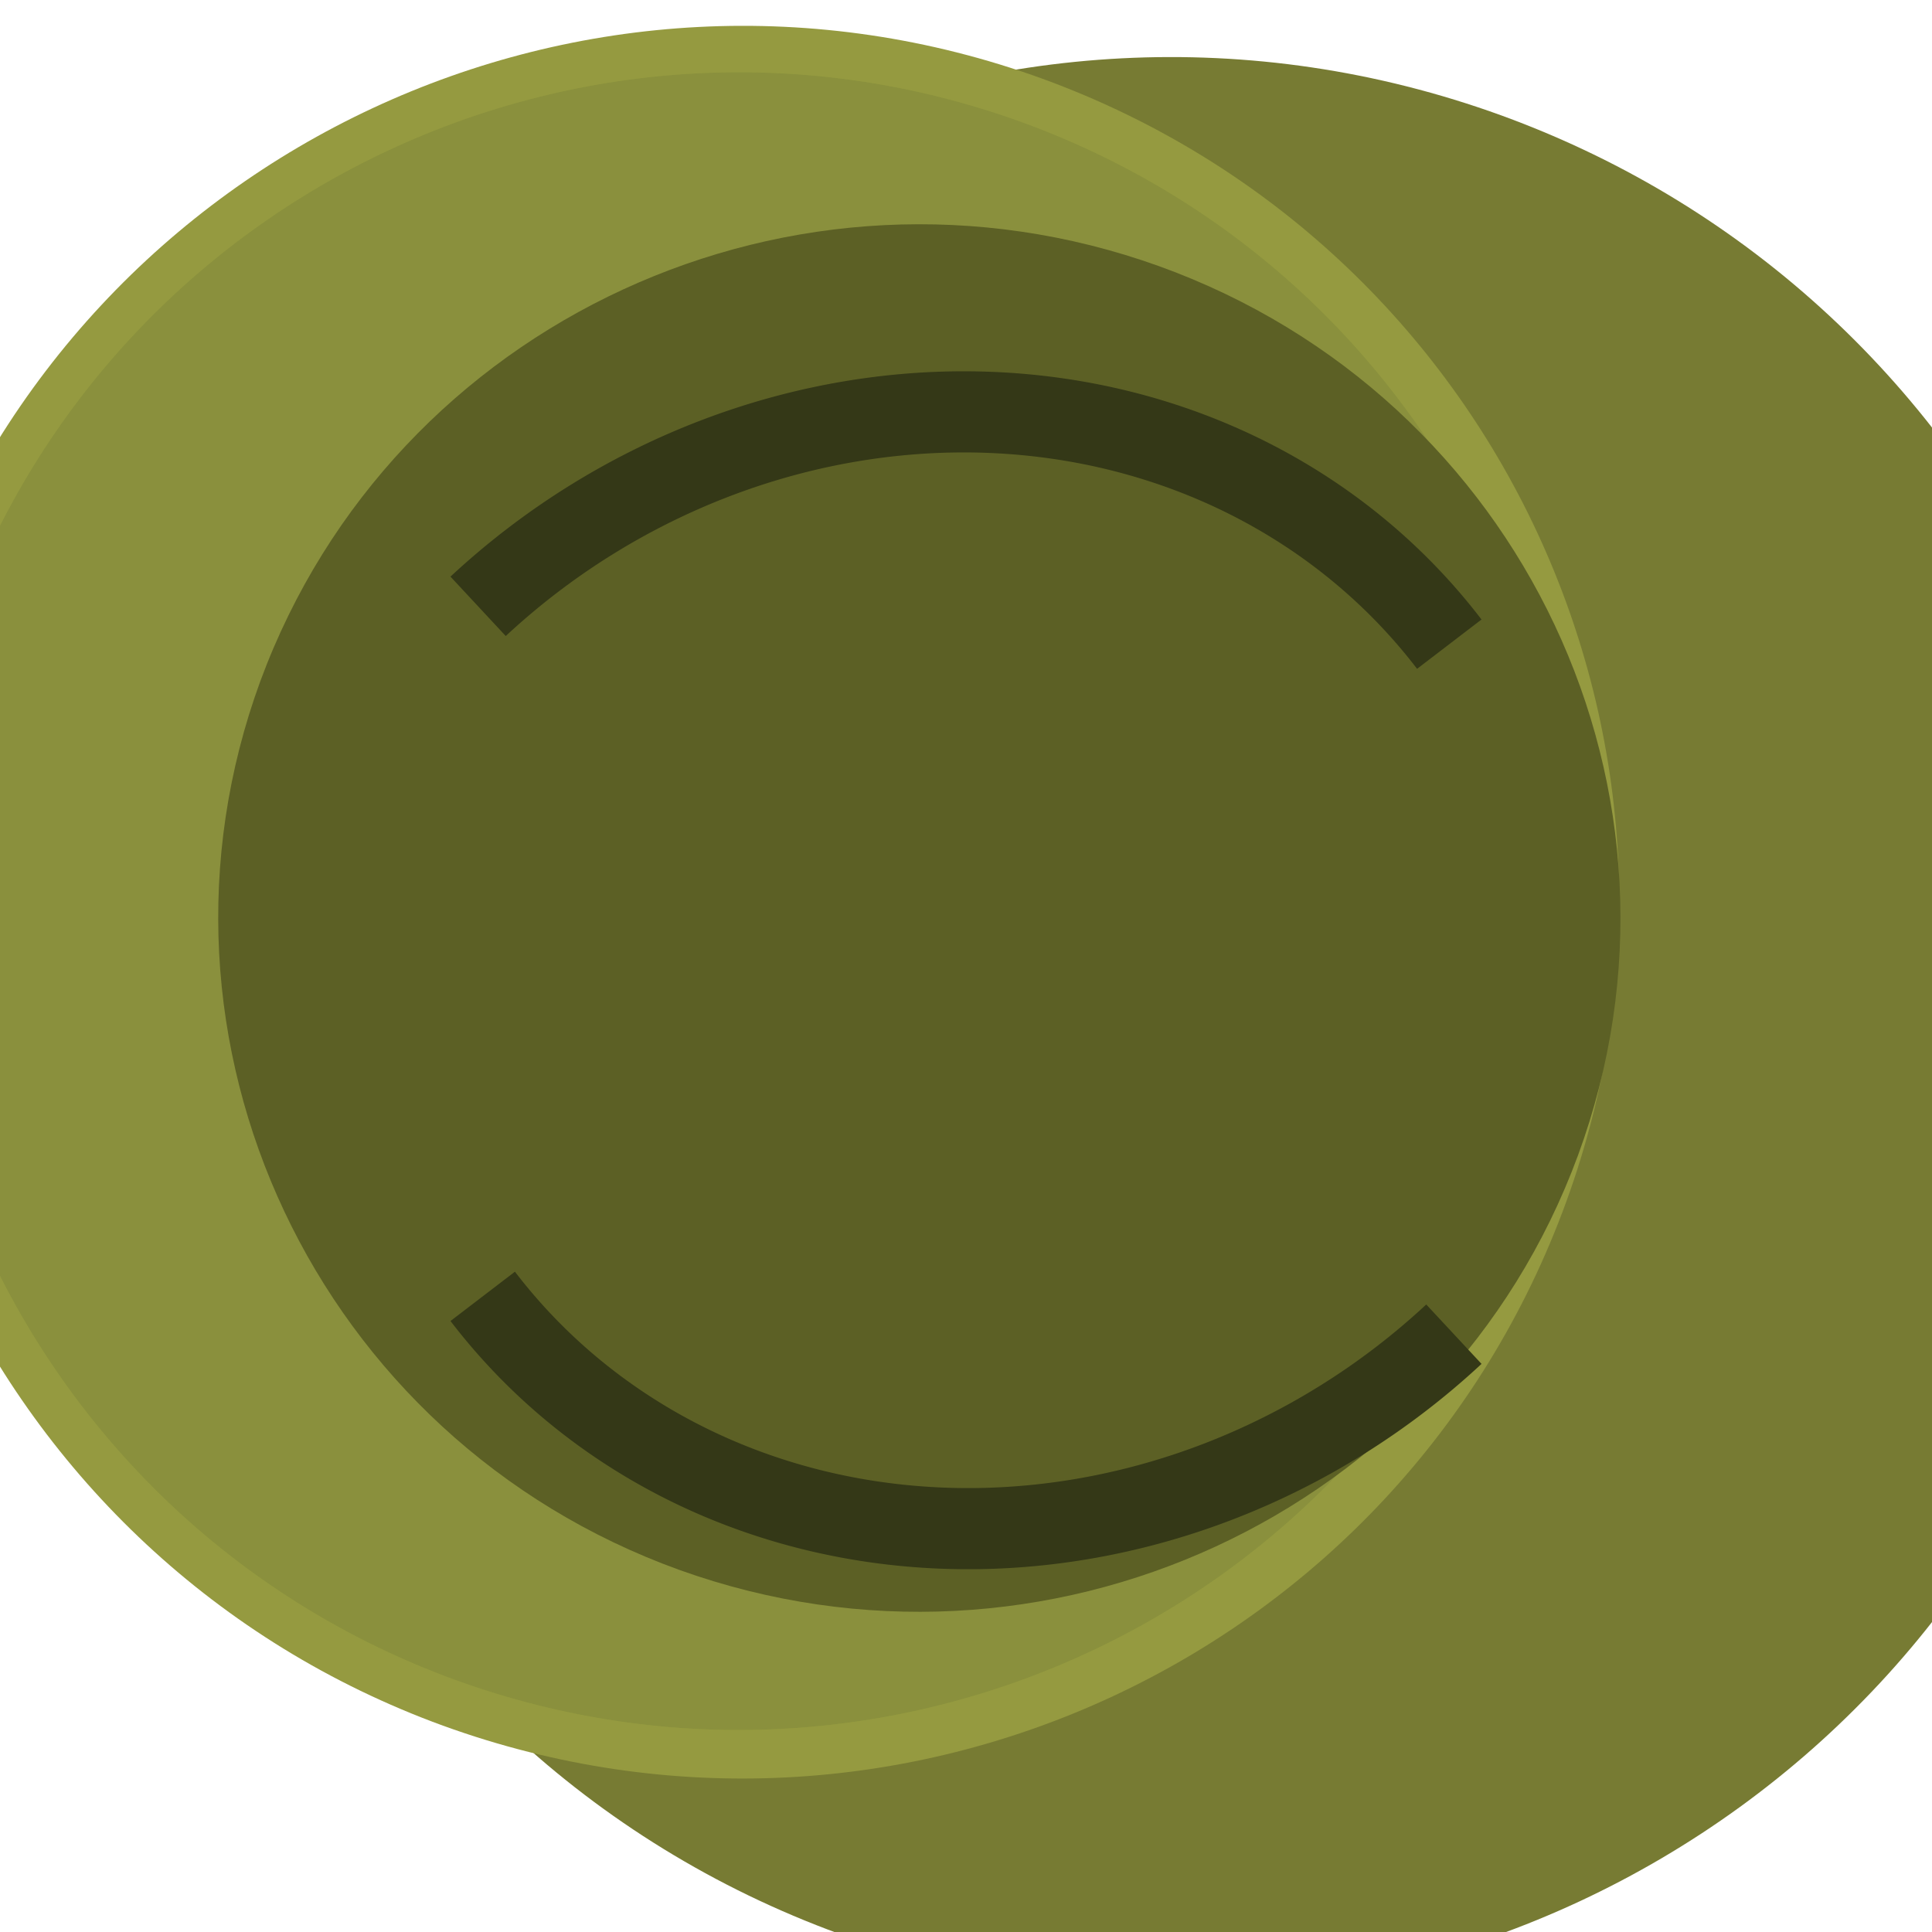 <?xml version="1.0" encoding="UTF-8" standalone="no"?>
<!-- Created with Inkscape (http://www.inkscape.org/) -->

<svg
   xmlns:dc="http://purl.org/dc/elements/1.1/"
   xmlns:cc="http://creativecommons.org/ns#"
   xmlns:rdf="http://www.w3.org/1999/02/22-rdf-syntax-ns#"
   xmlns:svg="http://www.w3.org/2000/svg"
   xmlns="http://www.w3.org/2000/svg"
   xmlns:sodipodi="http://sodipodi.sourceforge.net/DTD/sodipodi-0.dtd"
   xmlns:inkscape="http://www.inkscape.org/namespaces/inkscape"
   width="18"
   height="18"
   viewBox="0 0 4.762 4.762"
   version="1.1"
   id="svg7595"
   inkscape:version="0.92.2 (5c3e80d, 2017-08-06)"
   sodipodi:docname="ButtonDown_Dark.svg">
  <title
     id="title839">Push Button</title>
  <defs
     id="defs7589">
    <clipPath
       id="clip444">
      <path
         d="m 1201.582,338.199 h 18 v 18 h -18 z m 0,0"
         id="path24586"
         inkscape:connector-curvature="0" />
    </clipPath>
    <clipPath
       id="clip444-4">
      <path
         d="m 1201.582,338.199 h 18 v 18 h -18 z m 0,0"
         id="path24586-6"
         inkscape:connector-curvature="0" />
    </clipPath>
    <clipPath
       id="clip444-4-6">
      <path
         d="m 1201.582,338.199 h 18 v 18 h -18 z m 0,0"
         id="path24586-6-8"
         inkscape:connector-curvature="0" />
    </clipPath>
    <clipPath
       id="clip444-4-6-5">
      <path
         d="m 1201.582,338.199 h 18 v 18 h -18 z m 0,0"
         id="path24586-6-8-8"
         inkscape:connector-curvature="0" />
    </clipPath>
    <clipPath
       id="clip444-4-6-5-6">
      <path
         d="m 1201.582,338.199 h 18 v 18 h -18 z m 0,0"
         id="path24586-6-8-8-5"
         inkscape:connector-curvature="0" />
    </clipPath>
    <clipPath
       id="clip444-4-6-5-6-0">
      <path
         d="m 1201.582,338.199 h 18 v 18 h -18 z m 0,0"
         id="path24586-6-8-8-5-2"
         inkscape:connector-curvature="0" />
    </clipPath>
  </defs>
  <sodipodi:namedview
     id="base"
     pagecolor="#ffffff"
     bordercolor="#666666"
     borderopacity="1.0"
     inkscape:pageopacity="0.0"
     inkscape:pageshadow="2"
     inkscape:zoom="15.839192"
     inkscape:cx="-12.443847"
     inkscape:cy="13.296419"
     inkscape:document-units="mm"
     inkscape:current-layer="layer1"
     showgrid="false"
     fit-margin-top="0"
     fit-margin-left="0"
     fit-margin-right="0"
     fit-margin-bottom="0"
     inkscape:window-width="1920"
     inkscape:window-height="1058"
     inkscape:window-x="-8"
     inkscape:window-y="-8"
     inkscape:window-maximized="1"
     units="px" />
  <g
     inkscape:label="Layer 1"
     inkscape:groupmode="layer"
     id="layer1"
     transform="translate(-46.756,-67.833)">
    <g
       transform="matrix(0.265,0,0,0.265,-271.163,-21.649)"
       clip-path="url(#clip444)"
       id="g31387"
       style="clip-rule:nonzero;fill:#777b33;fill-opacity:1;stroke:none;stroke-opacity:1">
      <path
         style="fill:#777b33;fill-opacity:1;fill-rule:nonzero;stroke:none;stroke-opacity:1"
         d="m 1202.125,344.121 c -1.695,4.668 0.715,9.836 5.379,11.535 4.672,1.695 9.836,-0.711 11.535,-5.379 1.699,-4.672 -0.707,-9.832 -5.379,-11.535 -4.668,-1.695 -9.828,0.707 -11.535,5.379"
         id="path31385"
         inkscape:connector-curvature="0" />
    </g>
    <g
       transform="matrix(0.24,0,0,0.24,-241.953,-13.271)"
       clip-path="url(#clip444-4)"
       id="g31387-9"
       style="clip-rule:nonzero;fill:#959a40;fill-opacity:1;stroke:none;stroke-width:0.4;stroke-miterlimit:4;stroke-dasharray:none;stroke-opacity:1">
      <path
         style="fill:#959a40;fill-opacity:1;fill-rule:nonzero;stroke:none;stroke-width:0.4;stroke-miterlimit:4;stroke-dasharray:none;stroke-opacity:1"
         d="m 1202.125,344.121 c -1.695,4.668 0.715,9.836 5.379,11.535 4.672,1.695 9.836,-0.711 11.535,-5.379 1.699,-4.672 -0.707,-9.832 -5.379,-11.535 -4.668,-1.695 -9.828,0.707 -11.535,5.379"
         id="path31385-1"
         inkscape:connector-curvature="0" />
    </g>
    <g
       transform="matrix(0.227,0,0,0.227,-226.225,-8.76)"
       clip-path="url(#clip444-4-6)"
       id="g31387-9-9"
       style="clip-rule:nonzero;fill:#9ba23e;fill-opacity:1;stroke:none;stroke-width:0.4;stroke-miterlimit:4;stroke-dasharray:none;stroke-opacity:1">
      <path
         style="fill:#9ba23e;fill-opacity:1;fill-rule:nonzero;stroke:none;stroke-width:0.4;stroke-miterlimit:4;stroke-dasharray:none;stroke-opacity:1"
         d="m 1202.125,344.121 c -1.695,4.668 0.715,9.836 5.379,11.535 4.672,1.695 9.836,-0.711 11.535,-5.379 1.699,-4.672 -0.707,-9.832 -5.379,-11.535 -4.668,-1.695 -9.828,0.707 -11.535,5.379"
         id="path31385-1-3"
         inkscape:connector-curvature="0" />
    </g>
    <g
       transform="matrix(0.227,0,0,0.227,-226.225,-8.76)"
       clip-path="url(#clip444-4-6-5)"
       id="g31387-9-9-9"
       style="clip-rule:nonzero;fill:#8a903d;fill-opacity:1;stroke:none;stroke-width:0.4;stroke-miterlimit:4;stroke-dasharray:none;stroke-opacity:1">
      <path
         style="fill:#8a903d;fill-opacity:1;fill-rule:nonzero;stroke:none;stroke-width:0.4;stroke-miterlimit:4;stroke-dasharray:none;stroke-opacity:1"
         d="m 1202.125,344.121 c -1.695,4.668 0.715,9.836 5.379,11.535 4.672,1.695 9.836,-0.711 11.535,-5.379 1.699,-4.672 -0.707,-9.832 -5.379,-11.535 -4.668,-1.695 -9.828,0.707 -11.535,5.379"
         id="path31385-1-3-5"
         inkscape:connector-curvature="0" />
    </g>
    <g
       transform="matrix(0.192,0,0,0.19,-183.41,4.128)"
       clip-path="url(#clip444-4-6-5-6-0)"
       id="g31387-9-9-9-2-2"
       style="clip-rule:nonzero;fill:#5c6025;fill-opacity:1;stroke:none;stroke-width:0.4;stroke-miterlimit:4;stroke-dasharray:none;stroke-opacity:1">
      <path
         style="fill:#5c6025;fill-opacity:1;fill-rule:nonzero;stroke:none;stroke-width:0.4;stroke-miterlimit:4;stroke-dasharray:none;stroke-opacity:1"
         d="m 1202.125,344.121 c -1.695,4.668 0.715,9.836 5.379,11.535 4.672,1.695 9.836,-0.711 11.535,-5.379 1.699,-4.672 -0.707,-9.832 -5.379,-11.535 -4.668,-1.695 -9.828,0.707 -11.535,5.379"
         id="path31385-1-3-5-3-0"
         inkscape:connector-curvature="0" />
    </g>
    <path
       style="fill:none;fill-opacity:1;stroke:#343817;stroke-width:0.2;stroke-linecap:butt;stroke-miterlimit:4;stroke-dasharray:none;stroke-opacity:1;paint-order:stroke fill markers"
       id="path945"
       sodipodi:type="arc"
       sodipodi:cx="3.3818154"
       sodipodi:cy="-85.547028"
       sodipodi:rx="1.6704346"
       sodipodi:ry="1.5367998"
       sodipodi:start="4.6076692"
       sodipodi:end="0"
       sodipodi:open="true"
       d="m 3.207,-87.075 a 1.67,1.537 0 0 1 1.292,0.386 1.67,1.537 0 0 1 0.553,1.142"
       transform="rotate(142.6)" />
    <path
       style="fill:none;fill-opacity:1;stroke:#343817;stroke-width:0.2;stroke-linecap:butt;stroke-miterlimit:4;stroke-dasharray:none;stroke-opacity:1;paint-order:stroke fill markers"
       id="path945-2"
       sodipodi:type="arc"
       sodipodi:cx="-3.8534219"
       sodipodi:cy="85.717079"
       sodipodi:rx="1.6704346"
       sodipodi:ry="1.5367998"
       sodipodi:start="4.6076692"
       sodipodi:end="0"
       sodipodi:open="true"
       d="m -4.028,84.189 a 1.67,1.537 0 0 1 1.292,0.386 1.67,1.537 0 0 1 0.553,1.142"
       transform="rotate(-37.4)" />
  </g>
</svg>

